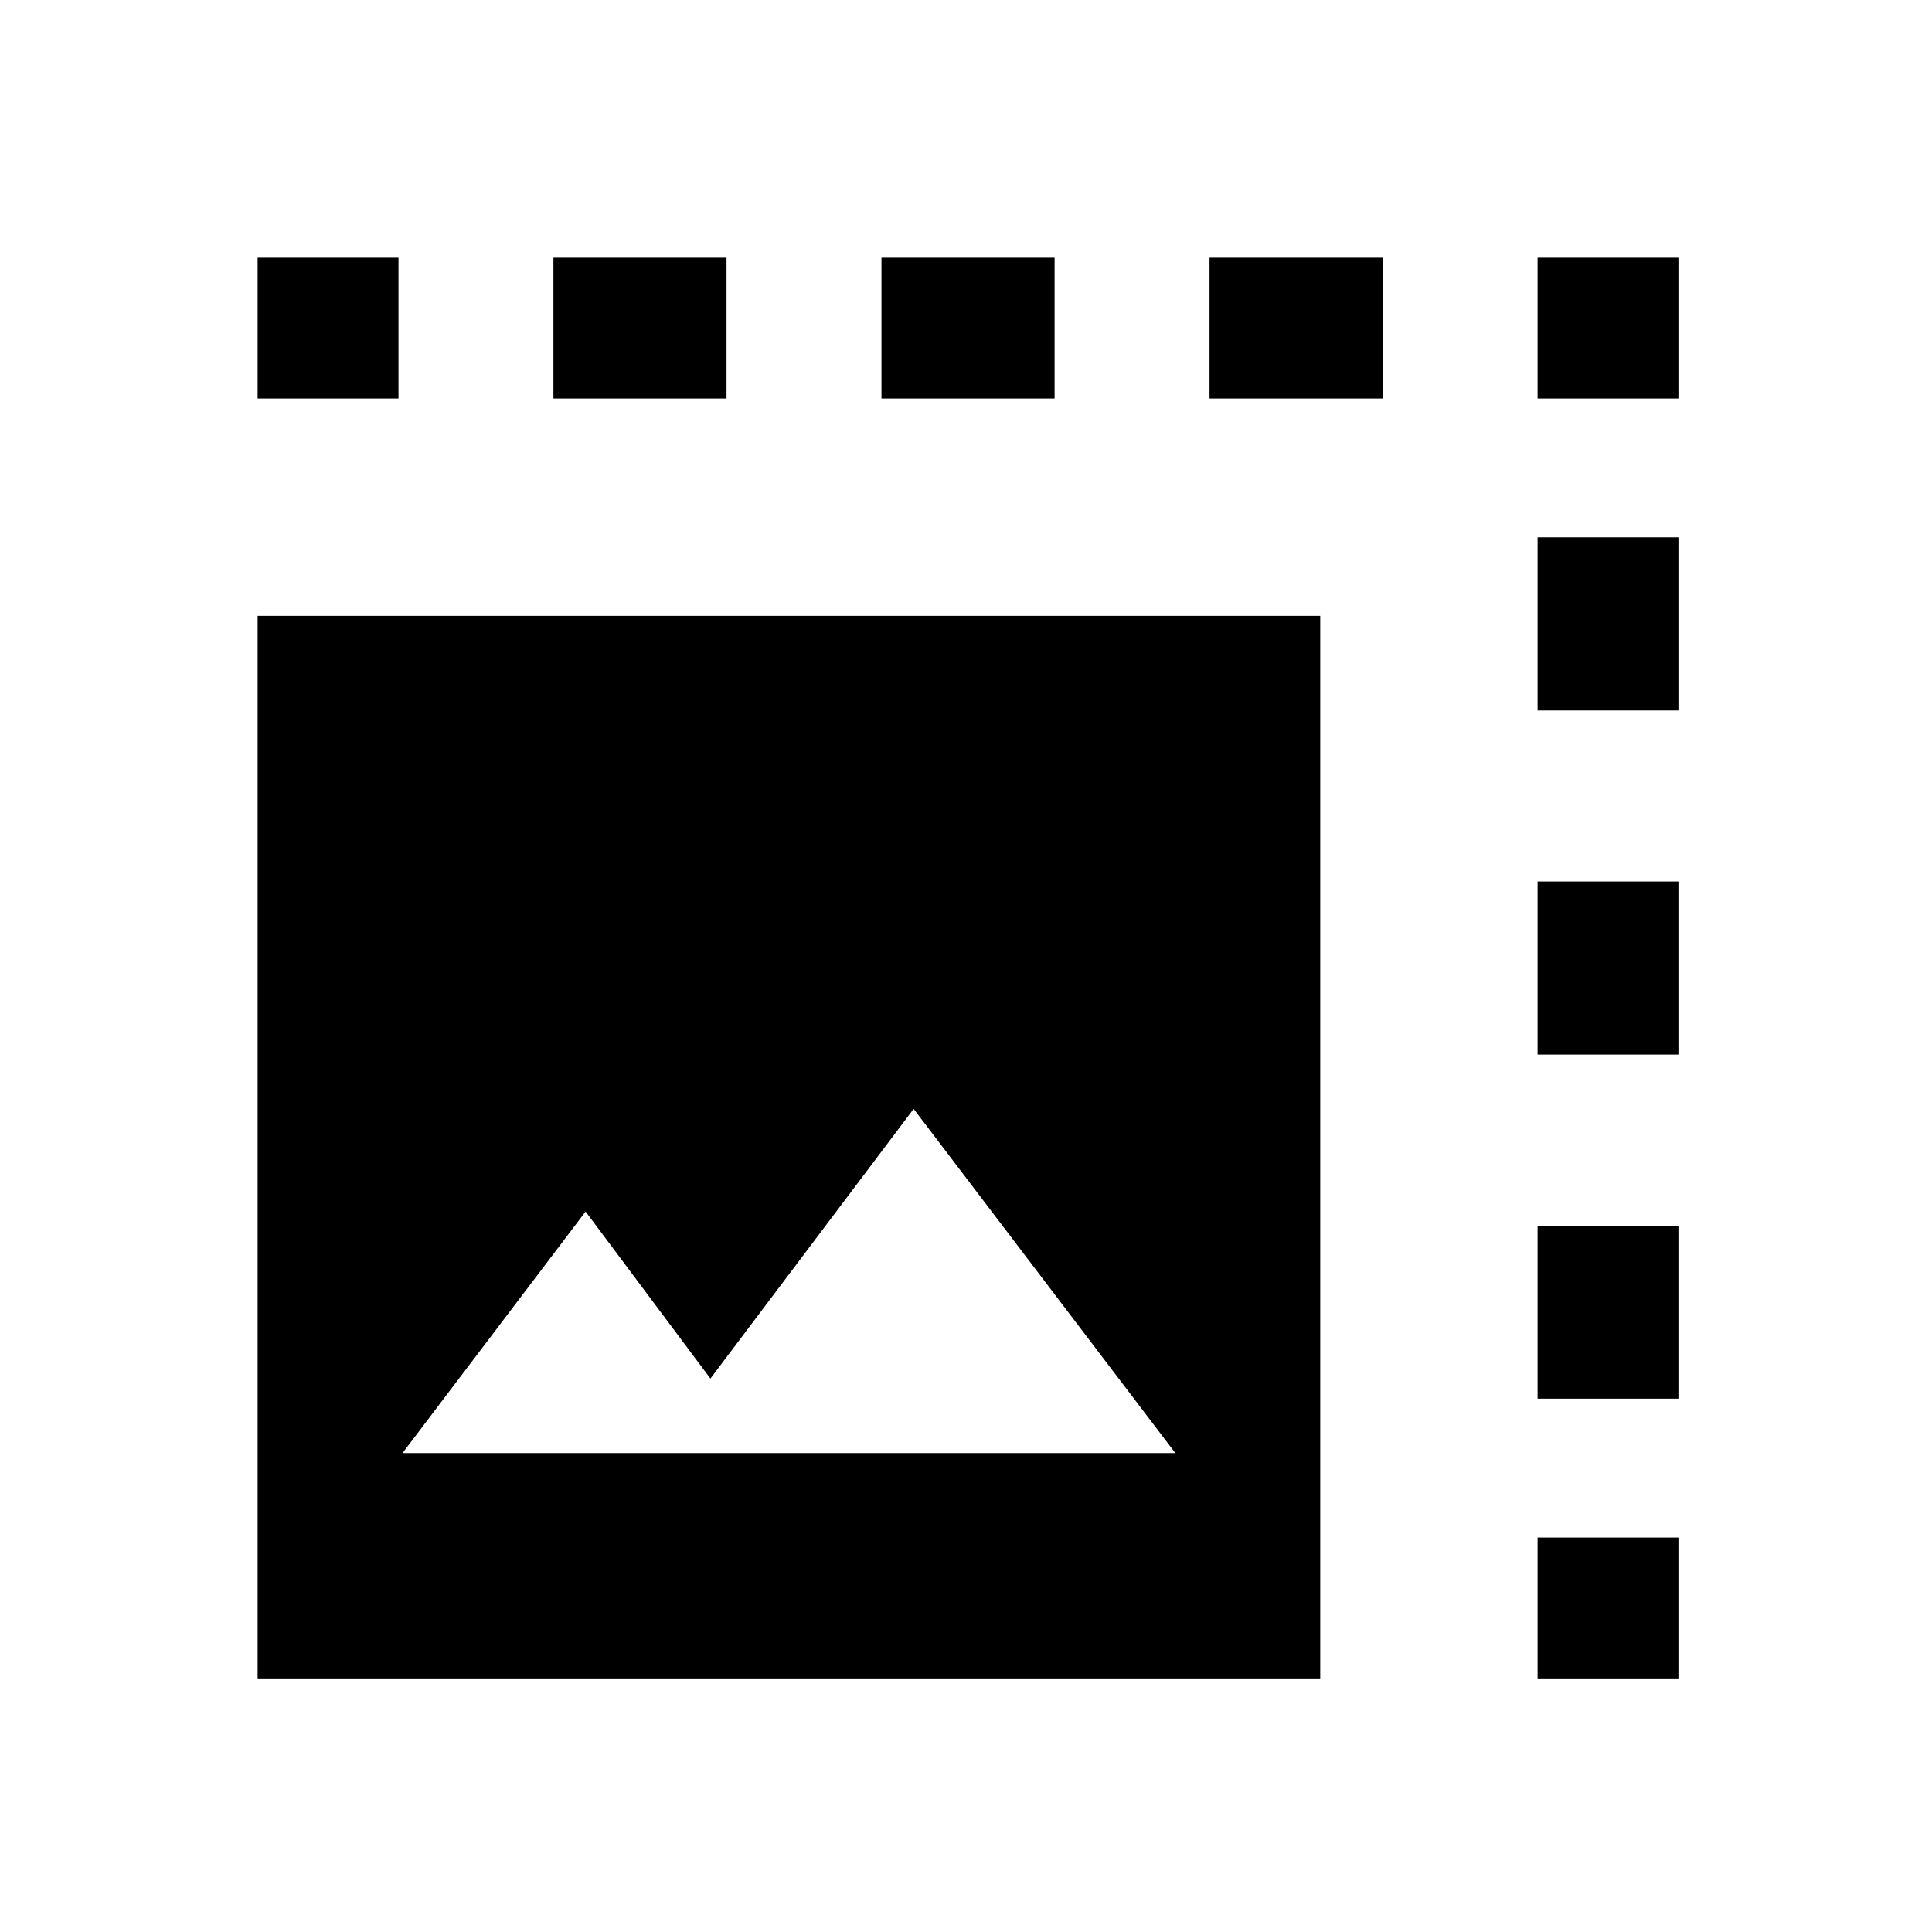 <svg xmlns="http://www.w3.org/2000/svg" height="20" width="20"><path d="M2.667 17.375V6.375H13.667V17.375ZM4.167 15.042H12.167L9.458 11.479L7.354 14.271L6.062 12.542ZM2.667 4.125V2.667H4.125V4.125ZM9.125 4.125V2.667H10.917V4.125ZM15.917 4.125V2.667H17.375V4.125ZM5.729 4.125V2.667H7.521V4.125ZM15.917 10.917V9.125H17.375V10.917ZM15.917 17.375V15.917H17.375V17.375ZM15.917 7.354V5.562H17.375V7.354ZM15.917 14.479V12.688H17.375V14.479ZM12.521 4.125V2.667H14.312V4.125Z"/></svg>